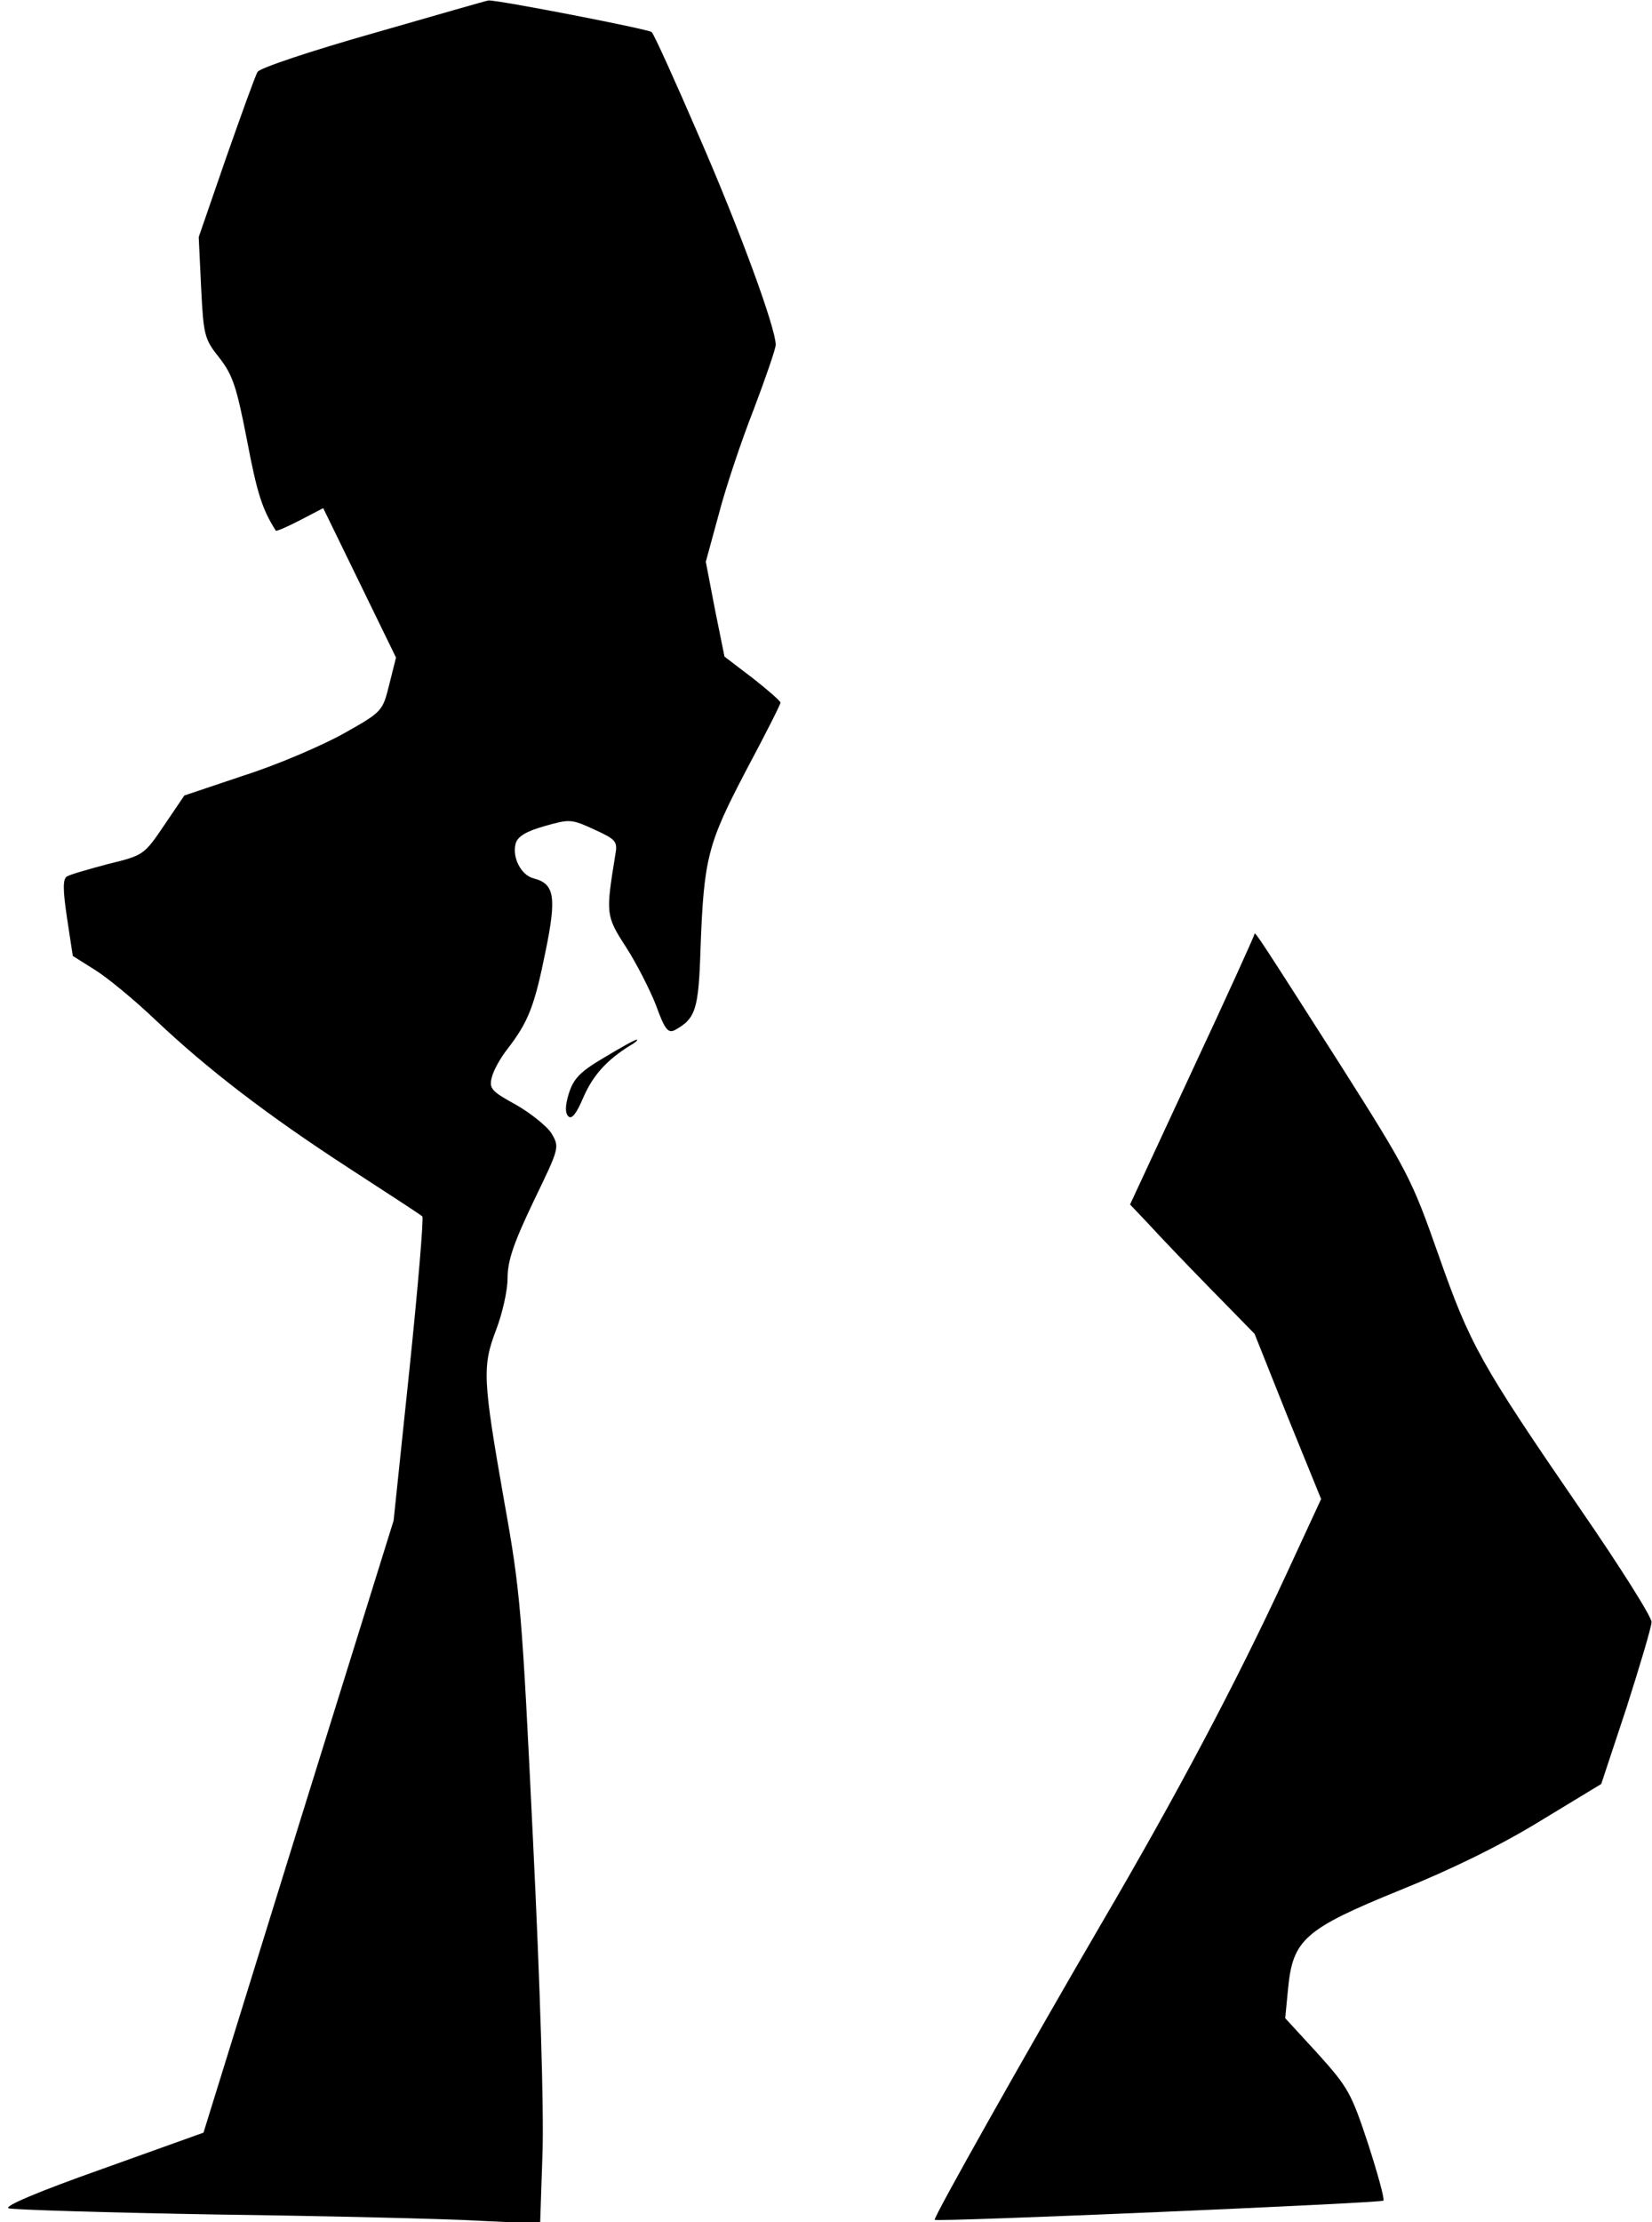 <?xml version="1.0" standalone="no"?>
<!DOCTYPE svg PUBLIC "-//W3C//DTD SVG 20010904//EN"
 "http://www.w3.org/TR/2001/REC-SVG-20010904/DTD/svg10.dtd">
<svg version="1.0" xmlns="http://www.w3.org/2000/svg"
 width="345pt" height="464pt" viewBox="0 0 345 464"
 preserveAspectRatio="xMidYMid meet">
<g transform="translate(0,464) scale(0.1,-0.1)"
fill="#000000" stroke="none">
<path fill="#000000" stroke="none" d="M781 4571 c-134 -38 -238 -73 -243 -81
-5 -8 -34 -89 -66 -180 l-57 -165 5 -105 c5 -101 7 -108 38 -147 28 -36 36
-60 58 -173 21 -111 32 -144 60 -188 1 -2 24 8 51 22 l48 25 76 -156 76 -156
-14 -56 c-14 -56 -14 -57 -96 -103 -45 -25 -138 -65 -207 -87 l-125 -42 -42
-62 c-42 -62 -43 -63 -117 -81 -41 -11 -80 -22 -86 -26 -9 -5 -9 -27 0 -87
l12 -79 46 -29 c26 -16 83 -63 127 -105 108 -102 231 -197 405 -310 80 -52
148 -96 152 -100 3 -3 -9 -147 -27 -320 l-33 -315 -199 -639 -198 -639 -212
-76 c-133 -47 -206 -78 -195 -82 9 -3 206 -9 437 -13 231 -3 477 -9 546 -13
l127 -6 5 149 c3 90 -5 348 -20 654 -23 477 -26 516 -60 705 -45 256 -46 282
-17 358 13 34 24 82 24 108 0 36 12 72 54 160 54 112 55 113 38 142 -9 15 -43
42 -74 60 -51 28 -57 34 -51 57 3 14 18 41 33 60 43 56 56 88 79 202 24 116
19 143 -25 154 -26 7 -45 44 -37 73 4 14 21 25 60 36 53 15 56 15 104 -7 46
-21 49 -25 44 -53 -20 -123 -20 -127 22 -192 22 -34 50 -89 63 -122 18 -50 25
-59 39 -52 44 24 50 43 54 171 7 189 15 218 95 371 40 75 72 138 72 142 0 3
-26 26 -58 51 l-59 45 -20 99 -19 99 27 99 c14 54 47 153 73 219 25 66 46 127
46 135 0 35 -75 240 -160 435 -50 116 -94 213 -99 218 -6 6 -325 68 -341 66
-3 0 -110 -31 -239 -68z"/>
<path fill="#000000" stroke="none" d="M2620 2690 c0 -3 -58 -131 -130 -285
l-130 -280 38 -40 c20 -22 78 -83 129 -135 l93 -95 69 -173 70 -172 -74 -160
c-106 -229 -229 -460 -384 -725 -154 -264 -353 -617 -349 -620 5 -5 931 35
937 40 3 3 -12 57 -32 119 -35 106 -42 118 -105 188 l-68 74 6 62 c10 102 34
124 233 205 109 44 211 94 294 145 l127 77 53 160 c28 88 52 168 52 178 1 10
-66 116 -148 235 -210 306 -231 344 -297 532 -56 159 -63 173 -207 400 -159
249 -177 277 -177 270z"/>
<path fill="#000000" stroke="none" d="M1262 2432 c-51 -30 -64 -44 -74 -75
-8 -26 -8 -41 -1 -48 7 -7 17 6 31 39 20 46 48 78 98 109 11 6 17 12 14 12 -3
1 -33 -16 -68 -37z"/>
</g>
</svg>
